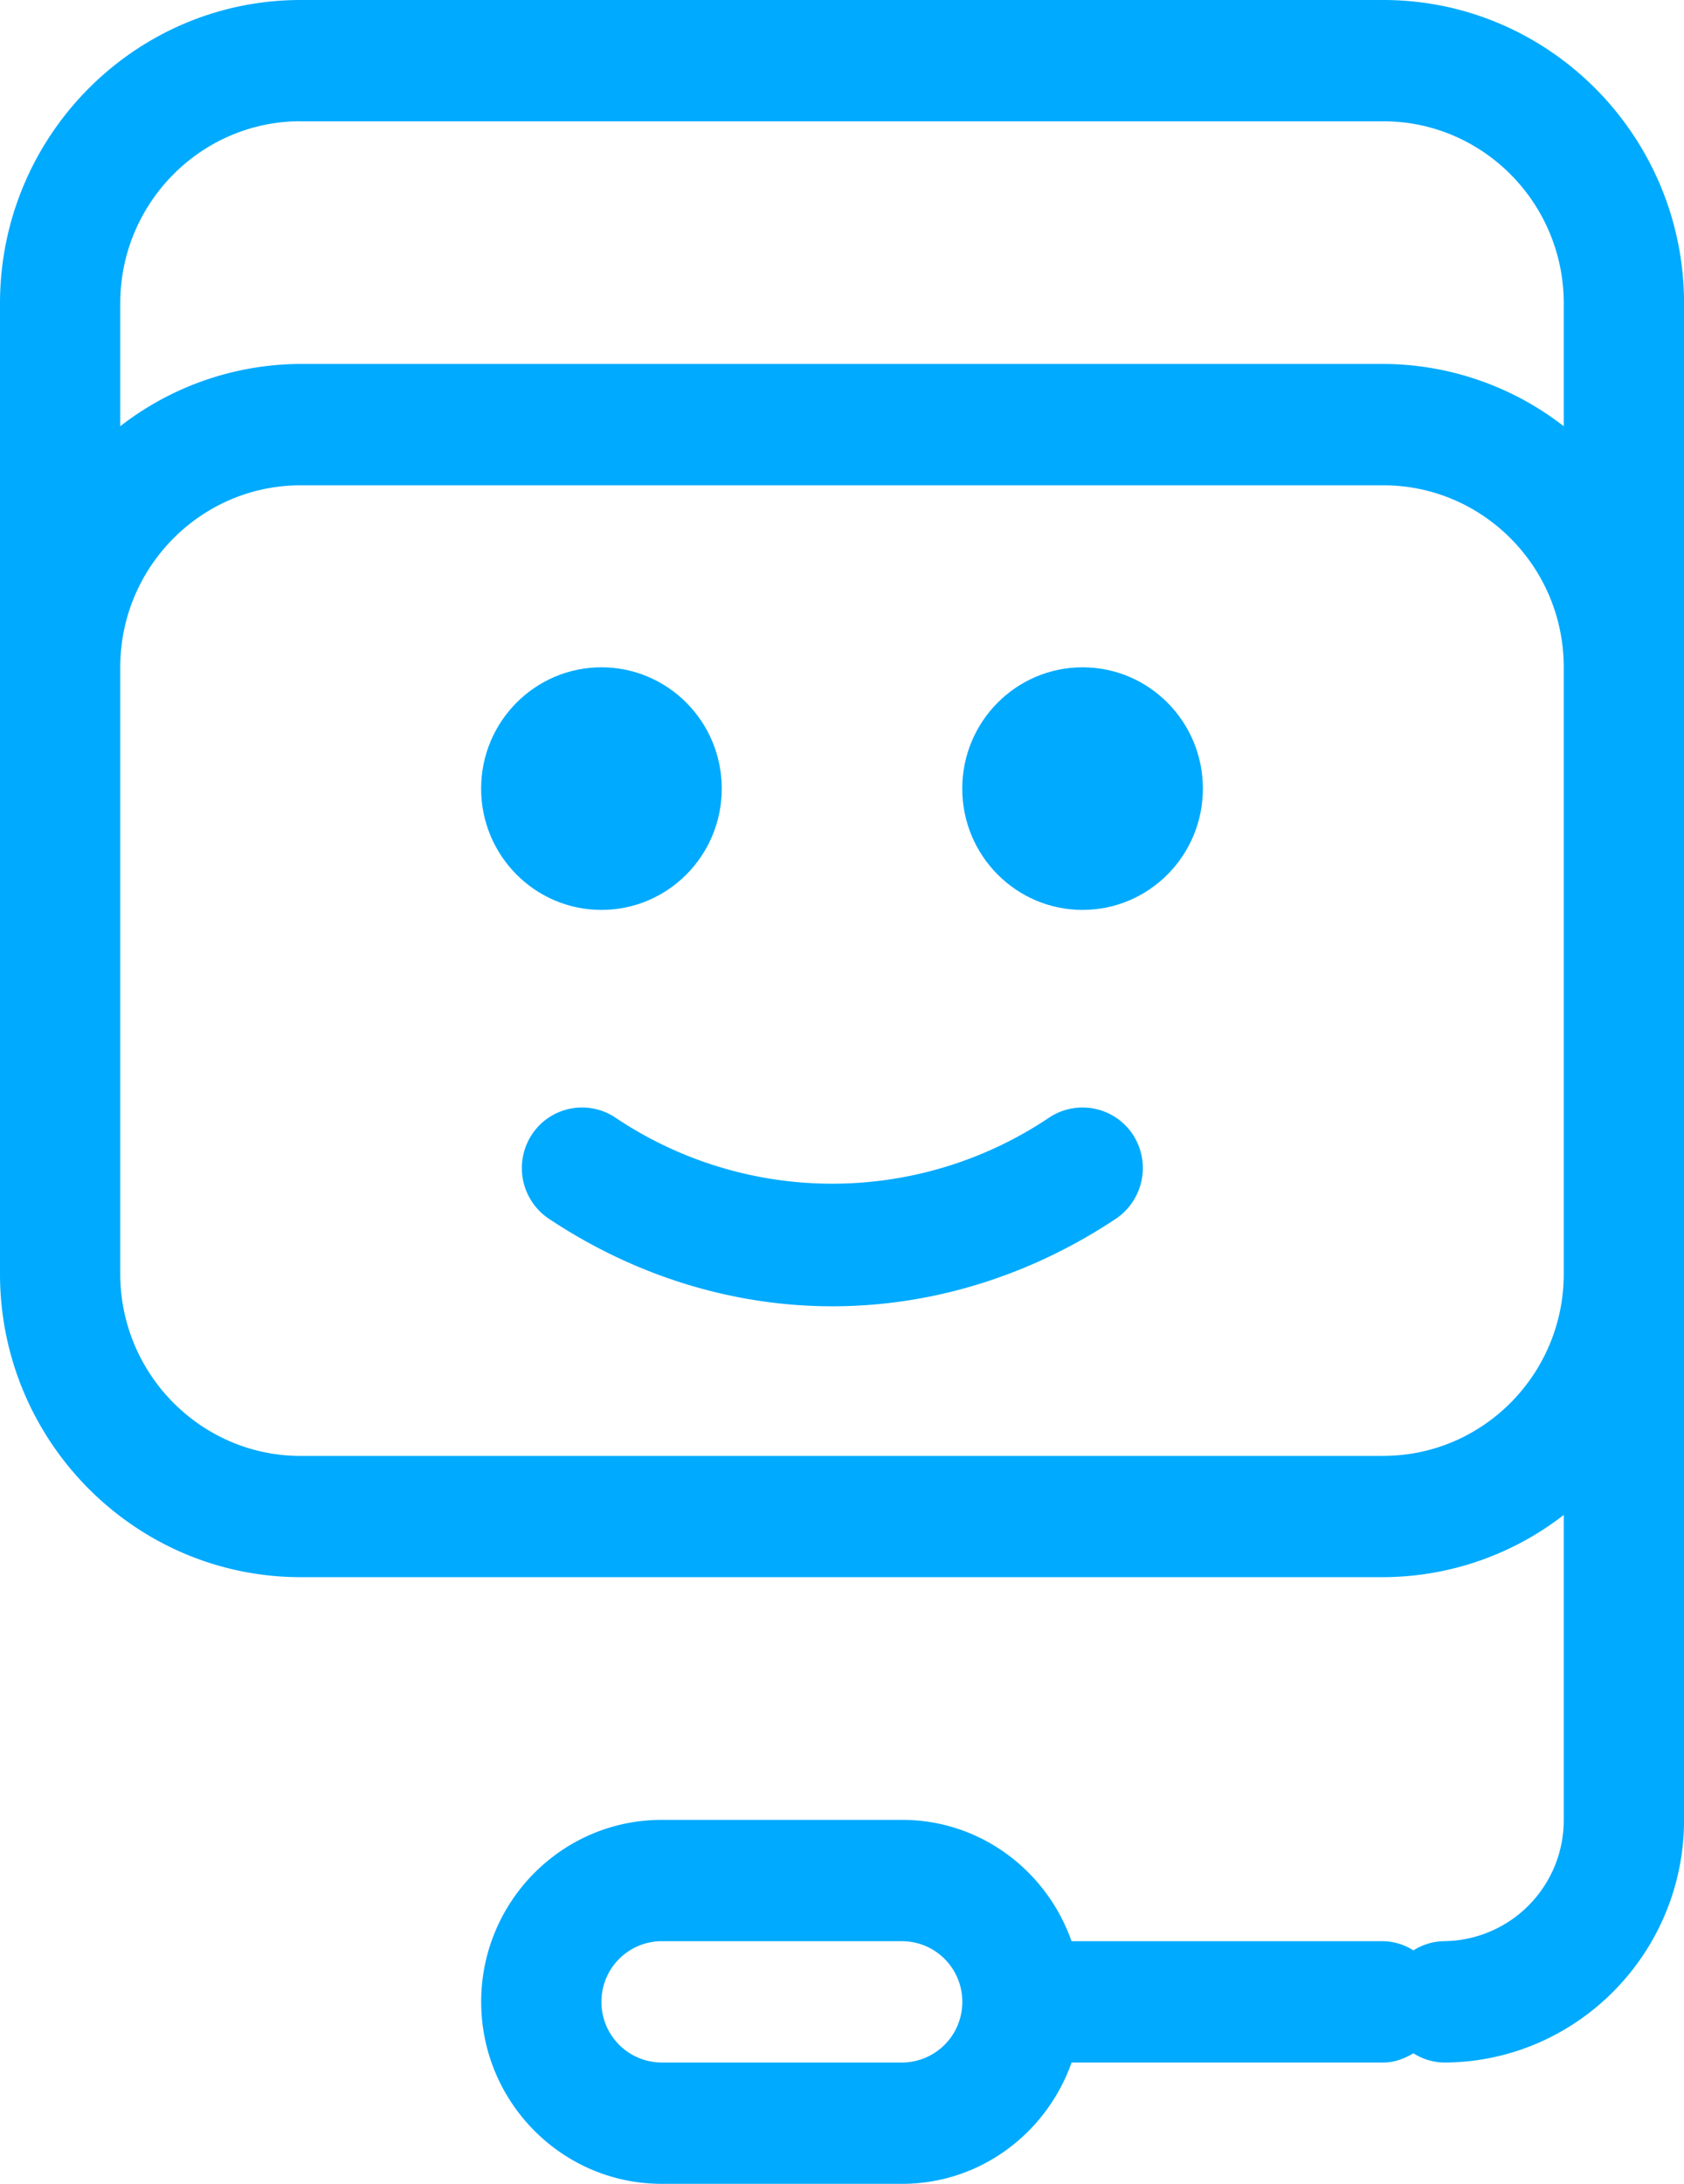 <svg xmlns="http://www.w3.org/2000/svg" width="27" height="35" viewBox="0 0 27 35">
    <g fill="#00AAFE" fill-rule="nonzero">
        <ellipse cx="9.643" cy="12.639" rx="1.929" ry="1.944"/>
        <ellipse cx="17.357" cy="12.639" rx="1.929" ry="1.944"/>
        <path d="M16.827 17.908a6.237 6.237 0 0 1-6.966 0 .963.963 0 0 0-1.335.278.978.978 0 0 0 .276 1.348c1.38.918 2.953 1.402 4.544 1.402 1.59 0 3.163-.484 4.543-1.402a.98.98 0 0 0 .276-1.348.967.967 0 0 0-1.338-.278z"/>
        <path d="M22.179 0H4.82C2.164 0 0 2.18 0 4.861V20.417c0 2.681 2.164 4.86 4.821 4.86H22.18a4.74 4.74 0 0 0 2.892-.997v4.887a1.939 1.939 0 0 1-1.928 1.944.939.939 0 0 0-.482.148.939.939 0 0 0-.482-.148h-5c-.398-1.13-1.46-1.944-2.715-1.944h-3.857c-1.595 0-2.893 1.308-2.893 2.916 0 1.608 1.298 2.917 2.893 2.917h3.857c1.256 0 2.316-.815 2.716-1.944h4.999c.179 0 .337-.063.482-.148a.939.939 0 0 0 .482.148c2.127 0 3.857-1.745 3.857-3.89V4.862C27 2.18 24.836 0 22.179 0zm-7.715 33.056h-3.857a.97.97 0 0 1-.964-.973.97.97 0 0 1 .964-.972h3.857a.97.97 0 0 1 .965.972.97.97 0 0 1-.965.973zM4.821 1.944H22.18c1.595 0 2.892 1.31 2.892 2.917v1.97a4.74 4.74 0 0 0-2.892-.998H4.82a4.74 4.74 0 0 0-2.892.998V4.86c0-1.608 1.298-2.917 2.892-2.917zm17.358 21.39H4.82c-1.594 0-2.892-1.31-2.892-2.917v-9.723c0-1.608 1.298-2.916 2.892-2.916H22.18c1.595 0 2.892 1.308 2.892 2.916V20.417c0 1.608-1.298 2.916-2.892 2.916z"/>
    </g>
</svg>
